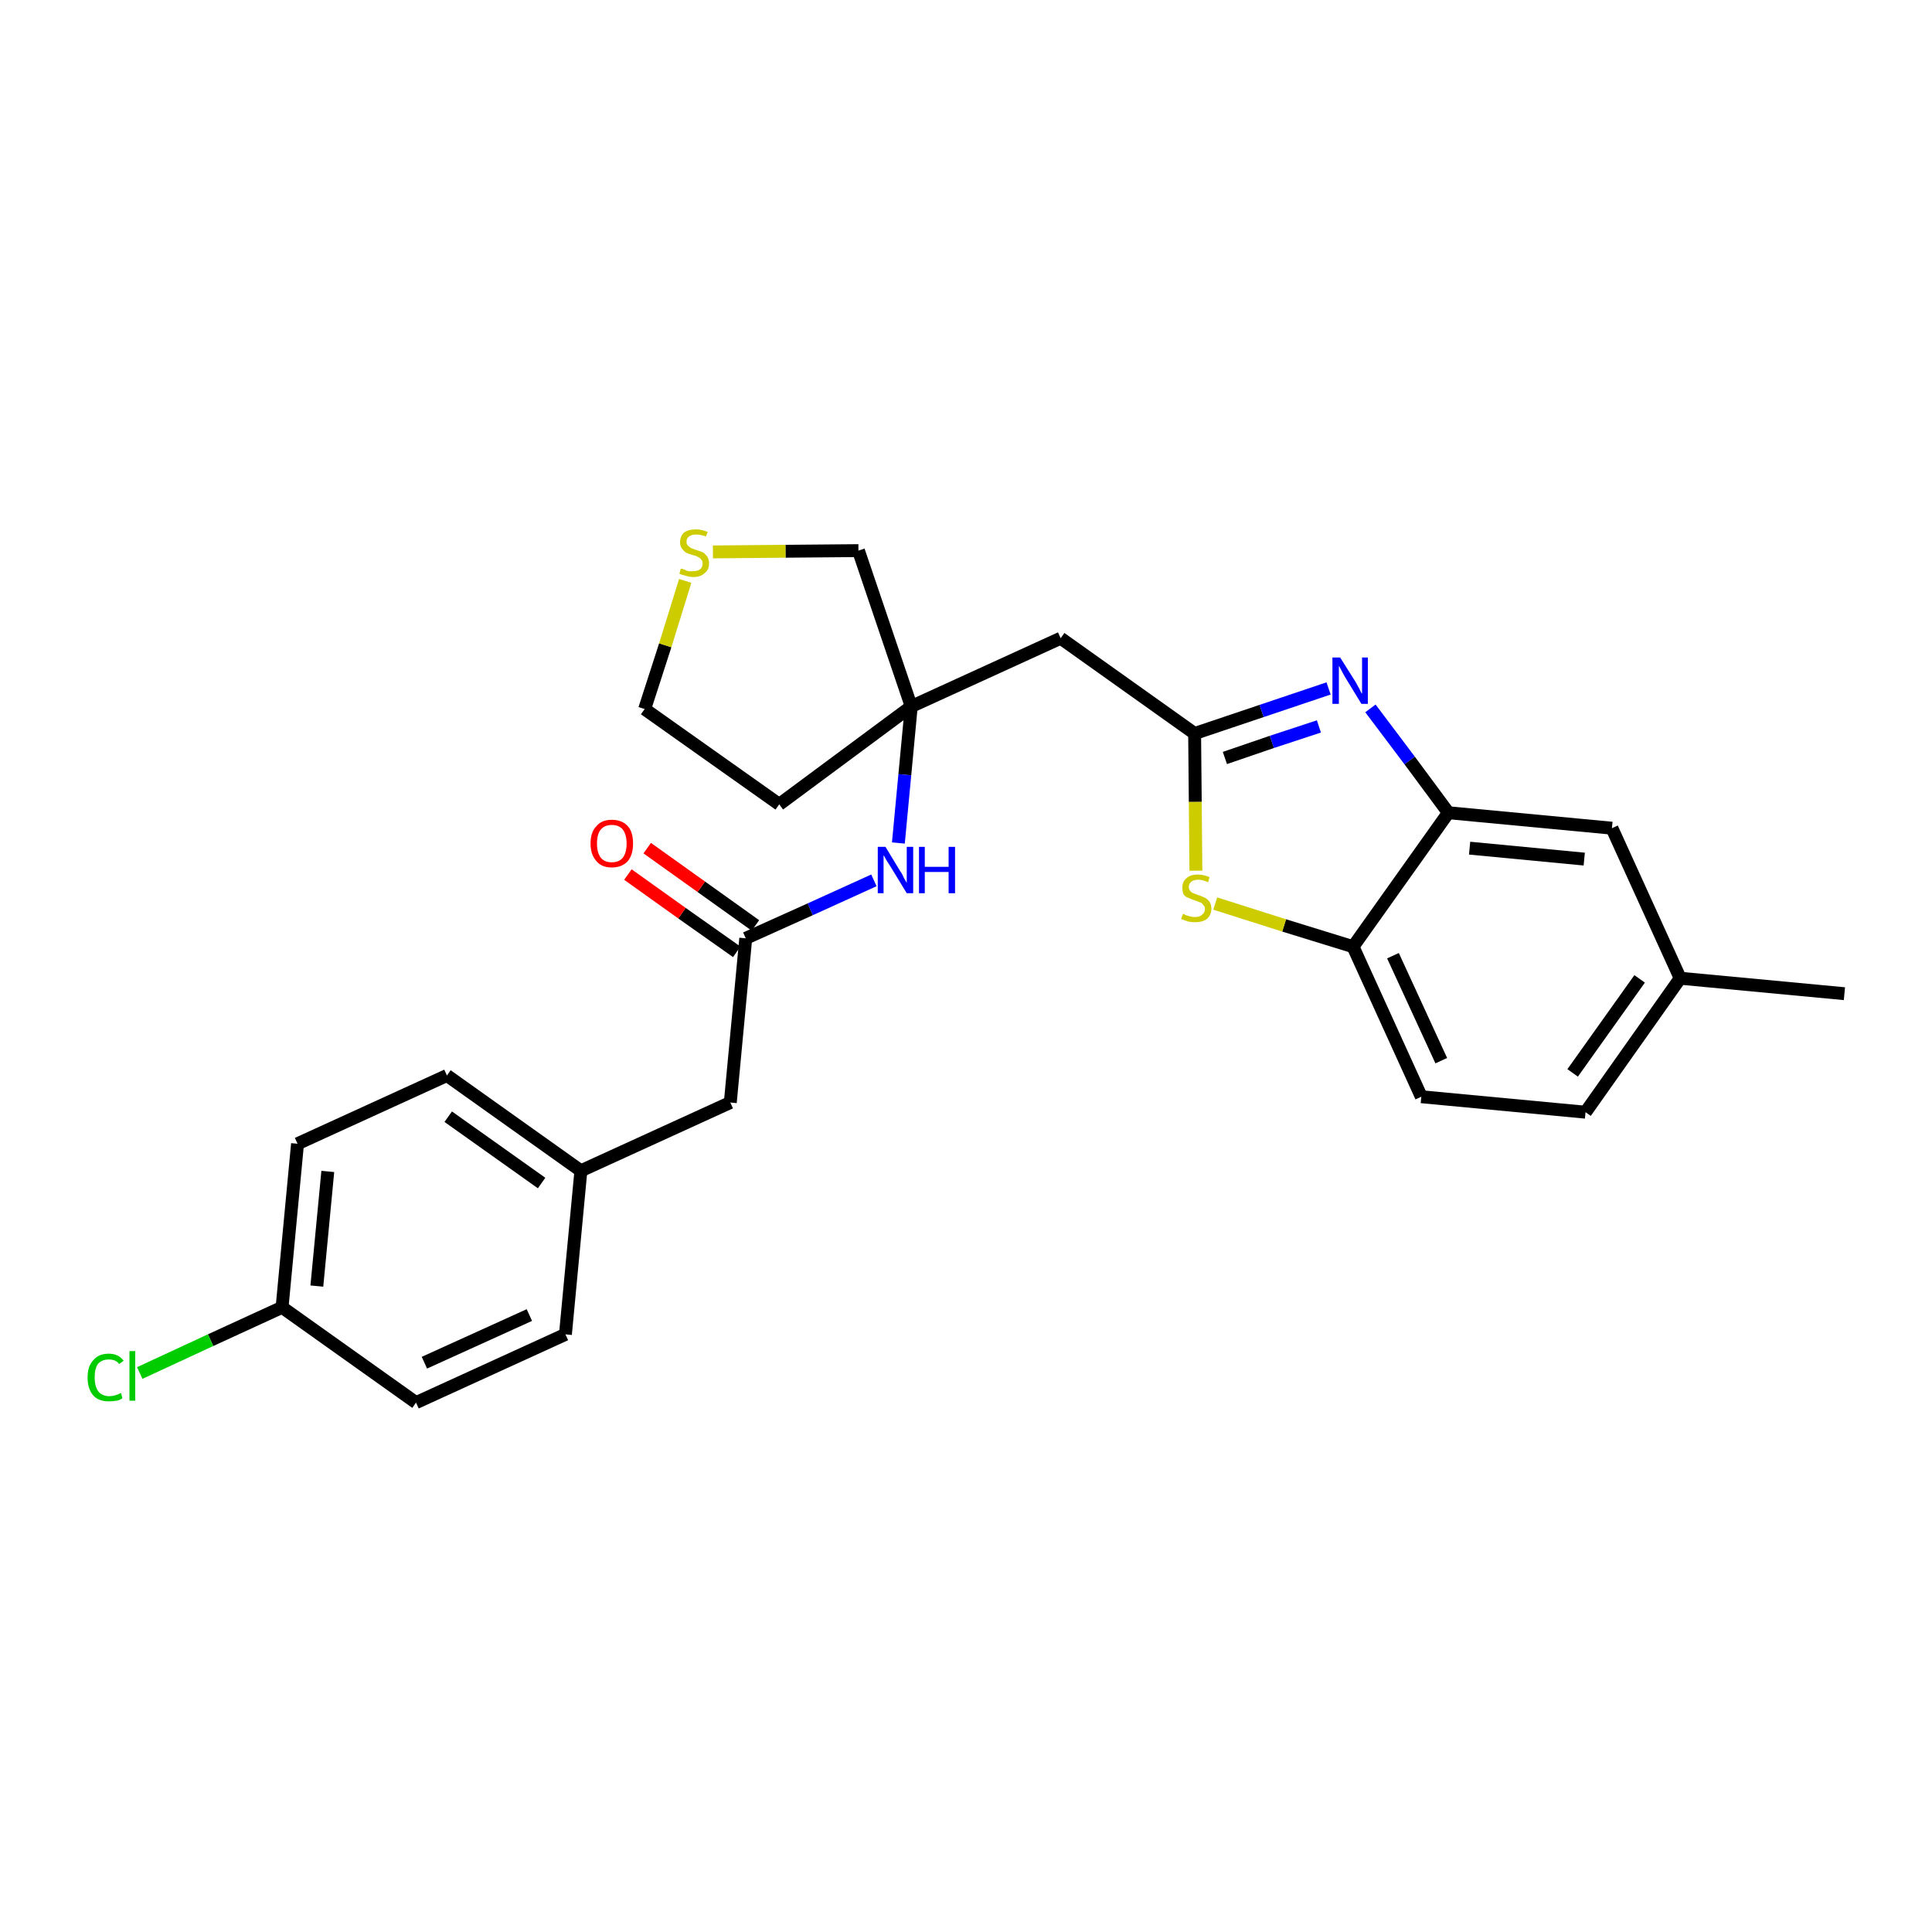 <?xml version='1.0' encoding='iso-8859-1'?>
<svg version='1.1' baseProfile='full'
              xmlns='http://www.w3.org/2000/svg'
                      xmlns:rdkit='http://www.rdkit.org/xml'
                      xmlns:xlink='http://www.w3.org/1999/xlink'
                  xml:space='preserve'
width='300px' height='300px' viewBox='0 0 300 300'>
<!-- END OF HEADER -->
<path class='bond-0 atom-0 atom-1' d='M 286.4,154.3 L 260.9,151.9' style='fill:none;fill-rule:evenodd;stroke:#000000;stroke-width:2.0px;stroke-linecap:butt;stroke-linejoin:miter;stroke-opacity:1' />
<path class='bond-1 atom-1 atom-2' d='M 260.9,151.9 L 246.2,172.7' style='fill:none;fill-rule:evenodd;stroke:#000000;stroke-width:2.0px;stroke-linecap:butt;stroke-linejoin:miter;stroke-opacity:1' />
<path class='bond-1 atom-1 atom-2' d='M 254.6,152.0 L 244.2,166.6' style='fill:none;fill-rule:evenodd;stroke:#000000;stroke-width:2.0px;stroke-linecap:butt;stroke-linejoin:miter;stroke-opacity:1' />
<path class='bond-26 atom-26 atom-1' d='M 250.3,128.6 L 260.9,151.9' style='fill:none;fill-rule:evenodd;stroke:#000000;stroke-width:2.0px;stroke-linecap:butt;stroke-linejoin:miter;stroke-opacity:1' />
<path class='bond-2 atom-2 atom-3' d='M 246.2,172.7 L 220.7,170.3' style='fill:none;fill-rule:evenodd;stroke:#000000;stroke-width:2.0px;stroke-linecap:butt;stroke-linejoin:miter;stroke-opacity:1' />
<path class='bond-3 atom-3 atom-4' d='M 220.7,170.3 L 210.1,147.0' style='fill:none;fill-rule:evenodd;stroke:#000000;stroke-width:2.0px;stroke-linecap:butt;stroke-linejoin:miter;stroke-opacity:1' />
<path class='bond-3 atom-3 atom-4' d='M 223.8,164.7 L 216.3,148.4' style='fill:none;fill-rule:evenodd;stroke:#000000;stroke-width:2.0px;stroke-linecap:butt;stroke-linejoin:miter;stroke-opacity:1' />
<path class='bond-4 atom-4 atom-5' d='M 210.1,147.0 L 199.4,143.7' style='fill:none;fill-rule:evenodd;stroke:#000000;stroke-width:2.0px;stroke-linecap:butt;stroke-linejoin:miter;stroke-opacity:1' />
<path class='bond-4 atom-4 atom-5' d='M 199.4,143.7 L 188.7,140.3' style='fill:none;fill-rule:evenodd;stroke:#CCCC00;stroke-width:2.0px;stroke-linecap:butt;stroke-linejoin:miter;stroke-opacity:1' />
<path class='bond-27 atom-25 atom-4' d='M 224.9,126.2 L 210.1,147.0' style='fill:none;fill-rule:evenodd;stroke:#000000;stroke-width:2.0px;stroke-linecap:butt;stroke-linejoin:miter;stroke-opacity:1' />
<path class='bond-5 atom-5 atom-6' d='M 185.7,135.2 L 185.6,124.5' style='fill:none;fill-rule:evenodd;stroke:#CCCC00;stroke-width:2.0px;stroke-linecap:butt;stroke-linejoin:miter;stroke-opacity:1' />
<path class='bond-5 atom-5 atom-6' d='M 185.6,124.5 L 185.5,113.9' style='fill:none;fill-rule:evenodd;stroke:#000000;stroke-width:2.0px;stroke-linecap:butt;stroke-linejoin:miter;stroke-opacity:1' />
<path class='bond-6 atom-6 atom-7' d='M 185.5,113.9 L 164.7,99.1' style='fill:none;fill-rule:evenodd;stroke:#000000;stroke-width:2.0px;stroke-linecap:butt;stroke-linejoin:miter;stroke-opacity:1' />
<path class='bond-23 atom-6 atom-24' d='M 185.5,113.9 L 195.9,110.4' style='fill:none;fill-rule:evenodd;stroke:#000000;stroke-width:2.0px;stroke-linecap:butt;stroke-linejoin:miter;stroke-opacity:1' />
<path class='bond-23 atom-6 atom-24' d='M 195.9,110.4 L 206.3,106.9' style='fill:none;fill-rule:evenodd;stroke:#0000FF;stroke-width:2.0px;stroke-linecap:butt;stroke-linejoin:miter;stroke-opacity:1' />
<path class='bond-23 atom-6 atom-24' d='M 190.2,117.7 L 197.5,115.2' style='fill:none;fill-rule:evenodd;stroke:#000000;stroke-width:2.0px;stroke-linecap:butt;stroke-linejoin:miter;stroke-opacity:1' />
<path class='bond-23 atom-6 atom-24' d='M 197.5,115.2 L 204.8,112.8' style='fill:none;fill-rule:evenodd;stroke:#0000FF;stroke-width:2.0px;stroke-linecap:butt;stroke-linejoin:miter;stroke-opacity:1' />
<path class='bond-7 atom-7 atom-8' d='M 164.7,99.1 L 141.5,109.7' style='fill:none;fill-rule:evenodd;stroke:#000000;stroke-width:2.0px;stroke-linecap:butt;stroke-linejoin:miter;stroke-opacity:1' />
<path class='bond-8 atom-8 atom-9' d='M 141.5,109.7 L 140.5,120.3' style='fill:none;fill-rule:evenodd;stroke:#000000;stroke-width:2.0px;stroke-linecap:butt;stroke-linejoin:miter;stroke-opacity:1' />
<path class='bond-8 atom-8 atom-9' d='M 140.5,120.3 L 139.5,130.9' style='fill:none;fill-rule:evenodd;stroke:#0000FF;stroke-width:2.0px;stroke-linecap:butt;stroke-linejoin:miter;stroke-opacity:1' />
<path class='bond-19 atom-8 atom-20' d='M 141.5,109.7 L 121.0,124.9' style='fill:none;fill-rule:evenodd;stroke:#000000;stroke-width:2.0px;stroke-linecap:butt;stroke-linejoin:miter;stroke-opacity:1' />
<path class='bond-28 atom-23 atom-8' d='M 133.3,85.5 L 141.5,109.7' style='fill:none;fill-rule:evenodd;stroke:#000000;stroke-width:2.0px;stroke-linecap:butt;stroke-linejoin:miter;stroke-opacity:1' />
<path class='bond-9 atom-9 atom-10' d='M 135.7,136.7 L 125.8,141.2' style='fill:none;fill-rule:evenodd;stroke:#0000FF;stroke-width:2.0px;stroke-linecap:butt;stroke-linejoin:miter;stroke-opacity:1' />
<path class='bond-9 atom-9 atom-10' d='M 125.8,141.2 L 115.8,145.7' style='fill:none;fill-rule:evenodd;stroke:#000000;stroke-width:2.0px;stroke-linecap:butt;stroke-linejoin:miter;stroke-opacity:1' />
<path class='bond-10 atom-10 atom-11' d='M 117.3,143.7 L 108.9,137.7' style='fill:none;fill-rule:evenodd;stroke:#000000;stroke-width:2.0px;stroke-linecap:butt;stroke-linejoin:miter;stroke-opacity:1' />
<path class='bond-10 atom-10 atom-11' d='M 108.9,137.7 L 100.5,131.7' style='fill:none;fill-rule:evenodd;stroke:#FF0000;stroke-width:2.0px;stroke-linecap:butt;stroke-linejoin:miter;stroke-opacity:1' />
<path class='bond-10 atom-10 atom-11' d='M 114.4,147.8 L 105.9,141.8' style='fill:none;fill-rule:evenodd;stroke:#000000;stroke-width:2.0px;stroke-linecap:butt;stroke-linejoin:miter;stroke-opacity:1' />
<path class='bond-10 atom-10 atom-11' d='M 105.9,141.8 L 97.5,135.8' style='fill:none;fill-rule:evenodd;stroke:#FF0000;stroke-width:2.0px;stroke-linecap:butt;stroke-linejoin:miter;stroke-opacity:1' />
<path class='bond-11 atom-10 atom-12' d='M 115.8,145.7 L 113.4,171.2' style='fill:none;fill-rule:evenodd;stroke:#000000;stroke-width:2.0px;stroke-linecap:butt;stroke-linejoin:miter;stroke-opacity:1' />
<path class='bond-12 atom-12 atom-13' d='M 113.4,171.2 L 90.2,181.8' style='fill:none;fill-rule:evenodd;stroke:#000000;stroke-width:2.0px;stroke-linecap:butt;stroke-linejoin:miter;stroke-opacity:1' />
<path class='bond-13 atom-13 atom-14' d='M 90.2,181.8 L 69.4,167.0' style='fill:none;fill-rule:evenodd;stroke:#000000;stroke-width:2.0px;stroke-linecap:butt;stroke-linejoin:miter;stroke-opacity:1' />
<path class='bond-13 atom-13 atom-14' d='M 84.1,183.7 L 69.6,173.4' style='fill:none;fill-rule:evenodd;stroke:#000000;stroke-width:2.0px;stroke-linecap:butt;stroke-linejoin:miter;stroke-opacity:1' />
<path class='bond-29 atom-19 atom-13' d='M 87.8,207.2 L 90.2,181.8' style='fill:none;fill-rule:evenodd;stroke:#000000;stroke-width:2.0px;stroke-linecap:butt;stroke-linejoin:miter;stroke-opacity:1' />
<path class='bond-14 atom-14 atom-15' d='M 69.4,167.0 L 46.2,177.6' style='fill:none;fill-rule:evenodd;stroke:#000000;stroke-width:2.0px;stroke-linecap:butt;stroke-linejoin:miter;stroke-opacity:1' />
<path class='bond-15 atom-15 atom-16' d='M 46.2,177.6 L 43.8,203.0' style='fill:none;fill-rule:evenodd;stroke:#000000;stroke-width:2.0px;stroke-linecap:butt;stroke-linejoin:miter;stroke-opacity:1' />
<path class='bond-15 atom-15 atom-16' d='M 50.9,181.9 L 49.2,199.7' style='fill:none;fill-rule:evenodd;stroke:#000000;stroke-width:2.0px;stroke-linecap:butt;stroke-linejoin:miter;stroke-opacity:1' />
<path class='bond-16 atom-16 atom-17' d='M 43.8,203.0 L 32.7,208.1' style='fill:none;fill-rule:evenodd;stroke:#000000;stroke-width:2.0px;stroke-linecap:butt;stroke-linejoin:miter;stroke-opacity:1' />
<path class='bond-16 atom-16 atom-17' d='M 32.7,208.1 L 21.7,213.2' style='fill:none;fill-rule:evenodd;stroke:#00CC00;stroke-width:2.0px;stroke-linecap:butt;stroke-linejoin:miter;stroke-opacity:1' />
<path class='bond-17 atom-16 atom-18' d='M 43.8,203.0 L 64.6,217.8' style='fill:none;fill-rule:evenodd;stroke:#000000;stroke-width:2.0px;stroke-linecap:butt;stroke-linejoin:miter;stroke-opacity:1' />
<path class='bond-18 atom-18 atom-19' d='M 64.6,217.8 L 87.8,207.2' style='fill:none;fill-rule:evenodd;stroke:#000000;stroke-width:2.0px;stroke-linecap:butt;stroke-linejoin:miter;stroke-opacity:1' />
<path class='bond-18 atom-18 atom-19' d='M 65.9,211.6 L 82.2,204.2' style='fill:none;fill-rule:evenodd;stroke:#000000;stroke-width:2.0px;stroke-linecap:butt;stroke-linejoin:miter;stroke-opacity:1' />
<path class='bond-20 atom-20 atom-21' d='M 121.0,124.9 L 100.1,110.1' style='fill:none;fill-rule:evenodd;stroke:#000000;stroke-width:2.0px;stroke-linecap:butt;stroke-linejoin:miter;stroke-opacity:1' />
<path class='bond-21 atom-21 atom-22' d='M 100.1,110.1 L 103.3,100.2' style='fill:none;fill-rule:evenodd;stroke:#000000;stroke-width:2.0px;stroke-linecap:butt;stroke-linejoin:miter;stroke-opacity:1' />
<path class='bond-21 atom-21 atom-22' d='M 103.3,100.2 L 106.4,90.2' style='fill:none;fill-rule:evenodd;stroke:#CCCC00;stroke-width:2.0px;stroke-linecap:butt;stroke-linejoin:miter;stroke-opacity:1' />
<path class='bond-22 atom-22 atom-23' d='M 110.7,85.7 L 122.0,85.6' style='fill:none;fill-rule:evenodd;stroke:#CCCC00;stroke-width:2.0px;stroke-linecap:butt;stroke-linejoin:miter;stroke-opacity:1' />
<path class='bond-22 atom-22 atom-23' d='M 122.0,85.6 L 133.3,85.5' style='fill:none;fill-rule:evenodd;stroke:#000000;stroke-width:2.0px;stroke-linecap:butt;stroke-linejoin:miter;stroke-opacity:1' />
<path class='bond-24 atom-24 atom-25' d='M 212.8,110.0 L 218.9,118.1' style='fill:none;fill-rule:evenodd;stroke:#0000FF;stroke-width:2.0px;stroke-linecap:butt;stroke-linejoin:miter;stroke-opacity:1' />
<path class='bond-24 atom-24 atom-25' d='M 218.9,118.1 L 224.9,126.2' style='fill:none;fill-rule:evenodd;stroke:#000000;stroke-width:2.0px;stroke-linecap:butt;stroke-linejoin:miter;stroke-opacity:1' />
<path class='bond-25 atom-25 atom-26' d='M 224.9,126.2 L 250.3,128.6' style='fill:none;fill-rule:evenodd;stroke:#000000;stroke-width:2.0px;stroke-linecap:butt;stroke-linejoin:miter;stroke-opacity:1' />
<path class='bond-25 atom-25 atom-26' d='M 228.2,131.7 L 246.0,133.4' style='fill:none;fill-rule:evenodd;stroke:#000000;stroke-width:2.0px;stroke-linecap:butt;stroke-linejoin:miter;stroke-opacity:1' />
<path  class='atom-5' d='M 183.7 141.9
Q 183.8 141.9, 184.1 142.1
Q 184.5 142.2, 184.8 142.3
Q 185.2 142.4, 185.6 142.4
Q 186.3 142.4, 186.7 142.0
Q 187.1 141.7, 187.1 141.1
Q 187.1 140.7, 186.8 140.5
Q 186.7 140.2, 186.3 140.1
Q 186.0 140.0, 185.5 139.8
Q 184.9 139.6, 184.5 139.4
Q 184.1 139.3, 183.8 138.9
Q 183.6 138.5, 183.6 137.8
Q 183.6 136.9, 184.2 136.4
Q 184.8 135.8, 186.0 135.8
Q 186.9 135.8, 187.8 136.2
L 187.6 137.0
Q 186.7 136.6, 186.1 136.6
Q 185.4 136.6, 185.0 136.9
Q 184.6 137.2, 184.6 137.7
Q 184.6 138.1, 184.8 138.3
Q 185.0 138.6, 185.3 138.7
Q 185.6 138.8, 186.1 139.0
Q 186.7 139.2, 187.1 139.4
Q 187.5 139.6, 187.8 140.0
Q 188.1 140.4, 188.1 141.1
Q 188.1 142.1, 187.4 142.7
Q 186.7 143.2, 185.6 143.2
Q 185.0 143.2, 184.5 143.1
Q 184.0 142.9, 183.4 142.7
L 183.7 141.9
' fill='#CCCC00'/>
<path  class='atom-9' d='M 137.5 131.5
L 139.8 135.3
Q 140.1 135.7, 140.4 136.4
Q 140.8 137.1, 140.8 137.1
L 140.8 131.5
L 141.8 131.5
L 141.8 138.7
L 140.8 138.7
L 138.3 134.6
Q 138.0 134.1, 137.6 133.5
Q 137.3 132.9, 137.2 132.8
L 137.2 138.7
L 136.3 138.7
L 136.3 131.5
L 137.5 131.5
' fill='#0000FF'/>
<path  class='atom-9' d='M 142.7 131.5
L 143.6 131.5
L 143.6 134.6
L 147.3 134.6
L 147.3 131.5
L 148.3 131.5
L 148.3 138.7
L 147.3 138.7
L 147.3 135.4
L 143.6 135.4
L 143.6 138.7
L 142.7 138.7
L 142.7 131.5
' fill='#0000FF'/>
<path  class='atom-11' d='M 91.7 131.0
Q 91.7 129.2, 92.6 128.3
Q 93.4 127.3, 95.0 127.3
Q 96.6 127.3, 97.5 128.3
Q 98.3 129.2, 98.3 131.0
Q 98.3 132.7, 97.5 133.7
Q 96.6 134.7, 95.0 134.7
Q 93.4 134.7, 92.6 133.7
Q 91.7 132.7, 91.7 131.0
M 95.0 133.9
Q 96.1 133.9, 96.7 133.2
Q 97.3 132.4, 97.3 131.0
Q 97.3 129.6, 96.7 128.8
Q 96.1 128.1, 95.0 128.1
Q 93.9 128.1, 93.3 128.8
Q 92.7 129.5, 92.7 131.0
Q 92.7 132.4, 93.3 133.2
Q 93.9 133.9, 95.0 133.9
' fill='#FF0000'/>
<path  class='atom-17' d='M 13.6 213.9
Q 13.6 212.1, 14.5 211.2
Q 15.3 210.2, 16.9 210.2
Q 18.4 210.2, 19.2 211.3
L 18.5 211.8
Q 18.0 211.1, 16.9 211.1
Q 15.8 211.1, 15.2 211.8
Q 14.7 212.5, 14.7 213.9
Q 14.7 215.3, 15.3 216.1
Q 15.9 216.8, 17.0 216.8
Q 17.8 216.8, 18.8 216.3
L 19.0 217.1
Q 18.7 217.4, 18.1 217.5
Q 17.5 217.6, 16.9 217.6
Q 15.3 217.6, 14.5 216.7
Q 13.6 215.7, 13.6 213.9
' fill='#00CC00'/>
<path  class='atom-17' d='M 20.1 209.8
L 21.0 209.8
L 21.0 217.5
L 20.1 217.5
L 20.1 209.8
' fill='#00CC00'/>
<path  class='atom-22' d='M 105.7 88.3
Q 105.8 88.3, 106.2 88.4
Q 106.5 88.6, 106.9 88.7
Q 107.2 88.7, 107.6 88.7
Q 108.3 88.7, 108.7 88.4
Q 109.1 88.1, 109.1 87.5
Q 109.1 87.1, 108.9 86.9
Q 108.7 86.6, 108.4 86.5
Q 108.1 86.3, 107.6 86.2
Q 106.9 86.0, 106.5 85.8
Q 106.2 85.6, 105.9 85.2
Q 105.6 84.8, 105.6 84.2
Q 105.6 83.3, 106.2 82.7
Q 106.9 82.2, 108.1 82.2
Q 108.9 82.2, 109.9 82.6
L 109.6 83.3
Q 108.8 83.0, 108.1 83.0
Q 107.4 83.0, 107.0 83.3
Q 106.6 83.6, 106.6 84.1
Q 106.6 84.5, 106.8 84.7
Q 107.0 84.9, 107.3 85.1
Q 107.6 85.2, 108.1 85.4
Q 108.8 85.6, 109.2 85.8
Q 109.5 86.0, 109.8 86.4
Q 110.1 86.8, 110.1 87.5
Q 110.1 88.5, 109.4 89.0
Q 108.8 89.6, 107.7 89.6
Q 107.0 89.6, 106.5 89.4
Q 106.0 89.3, 105.5 89.1
L 105.7 88.3
' fill='#CCCC00'/>
<path  class='atom-24' d='M 208.1 102.1
L 210.5 105.9
Q 210.7 106.3, 211.1 107.0
Q 211.4 107.7, 211.5 107.7
L 211.5 102.1
L 212.4 102.1
L 212.4 109.3
L 211.4 109.3
L 208.9 105.2
Q 208.6 104.7, 208.3 104.1
Q 208.0 103.5, 207.9 103.4
L 207.9 109.3
L 206.9 109.3
L 206.9 102.1
L 208.1 102.1
' fill='#0000FF'/>
</svg>
